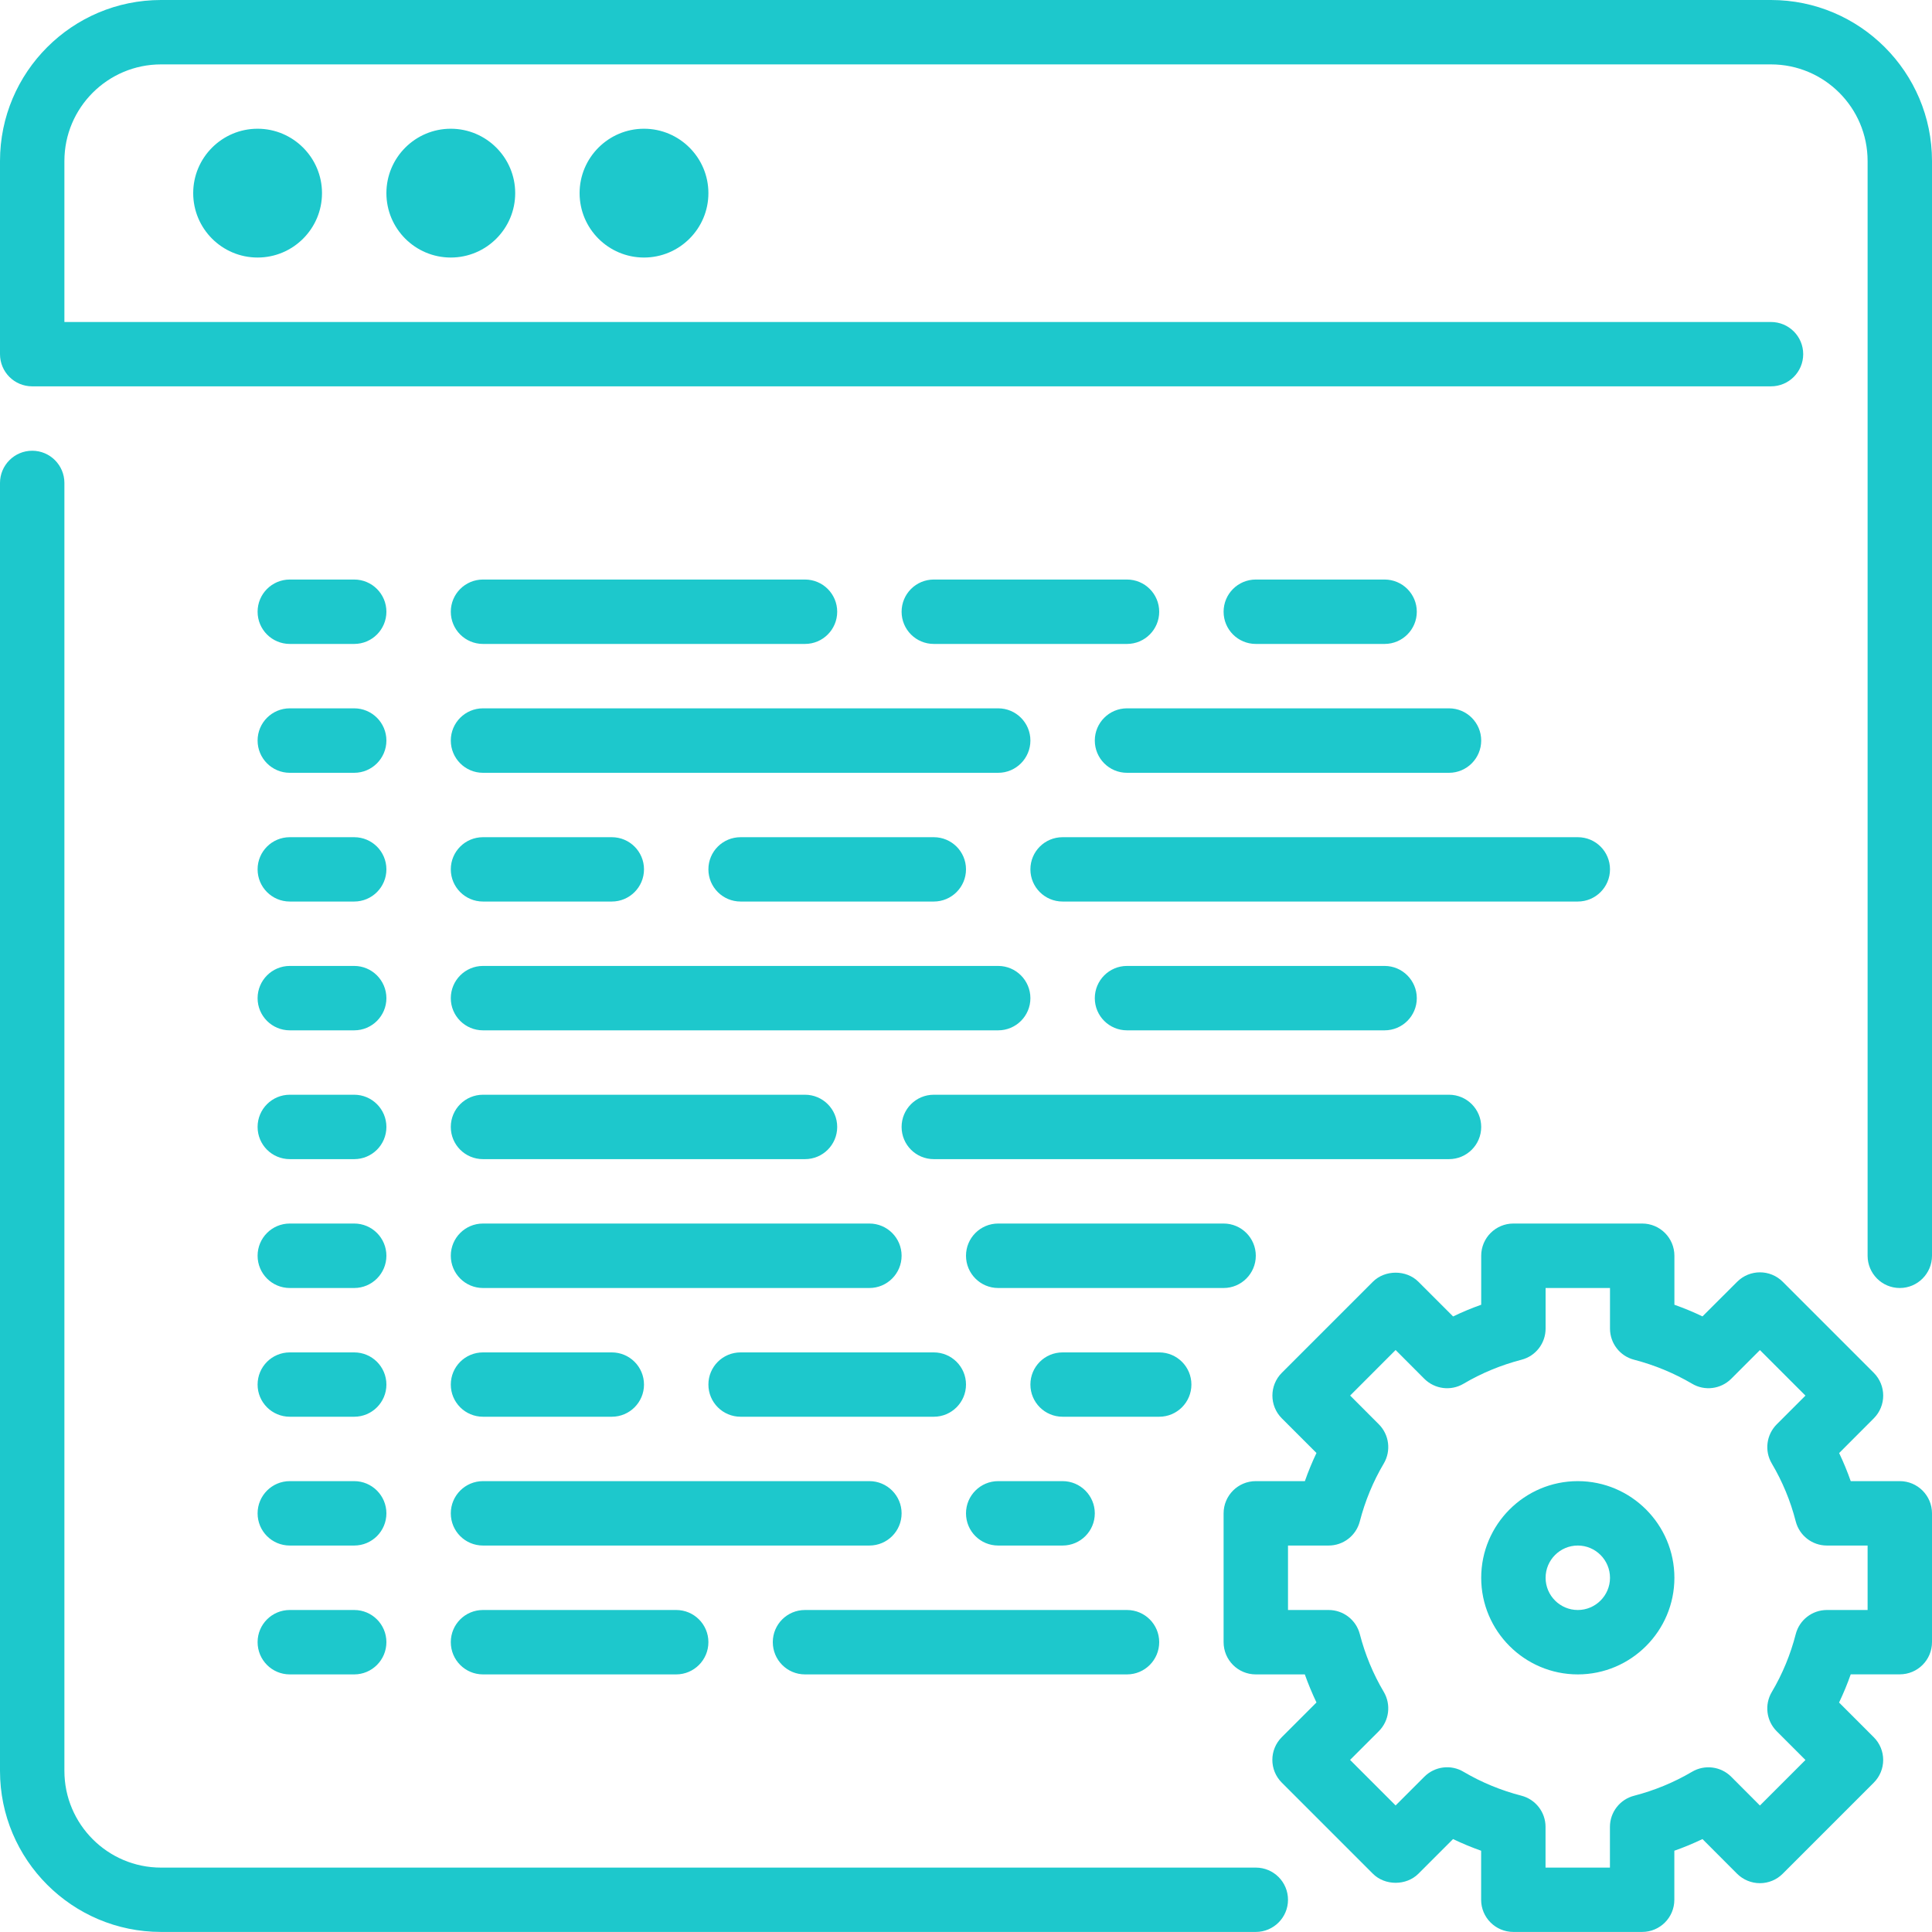 <svg xmlns="http://www.w3.org/2000/svg" xmlns:xlink="http://www.w3.org/1999/xlink" preserveAspectRatio="xMidYMid" width="30" height="30" viewBox="0 0 30 30">
  <defs>
    <style>
      .cls-1 {
        fill: #1dc8cc;
        fill-rule: evenodd;
      }
    </style>
  </defs>
  <path d="M3.000,2.999 C3.000,2.448 3.448,1.999 4.000,1.999 C4.551,1.999 5.000,2.448 5.000,2.999 C5.000,3.551 4.551,3.999 4.000,3.999 C3.448,3.999 3.000,3.551 3.000,2.999 ZM6.000,2.999 C6.000,2.448 6.448,1.999 7.000,1.999 C7.551,1.999 8.000,2.448 8.000,2.999 C8.000,3.551 7.551,3.999 7.000,3.999 C6.448,3.999 6.000,3.551 6.000,2.999 ZM9.000,2.999 C9.000,2.448 9.448,1.999 10.000,1.999 C10.551,1.999 11.000,2.448 11.000,2.999 C11.000,3.551 10.551,3.999 10.000,3.999 C9.448,3.999 9.000,3.551 9.000,2.999 ZM29.500,20.000 C29.223,20.000 29.000,19.775 29.000,19.499 L29.000,2.500 C29.000,1.672 28.327,1.000 27.500,1.000 L2.500,1.000 C1.673,1.000 1.000,1.672 1.000,2.500 L1.000,5.000 L27.500,5.000 C27.776,5.000 28.000,5.223 28.000,5.499 C28.000,5.776 27.776,5.999 27.500,5.999 L0.500,5.999 C0.223,5.999 -0.000,5.776 -0.000,5.499 L-0.000,2.500 C-0.000,1.121 1.121,-0.000 2.500,-0.000 L27.500,-0.000 C28.878,-0.000 30.000,1.121 30.000,2.500 L30.000,19.499 C30.000,19.775 29.776,20.000 29.500,20.000 ZM5.500,26.000 L4.500,26.000 C4.223,26.000 4.000,25.776 4.000,25.499 C4.000,25.223 4.223,25.000 4.500,25.000 L5.500,25.000 C5.776,25.000 6.000,25.223 6.000,25.499 C6.000,25.776 5.776,26.000 5.500,26.000 ZM5.500,23.999 L4.500,23.999 C4.223,23.999 4.000,23.776 4.000,23.499 C4.000,23.224 4.223,22.999 4.500,22.999 L5.500,22.999 C5.776,22.999 6.000,23.224 6.000,23.499 C6.000,23.776 5.776,23.999 5.500,23.999 ZM5.500,21.999 L4.500,21.999 C4.223,21.999 4.000,21.775 4.000,21.500 C4.000,21.223 4.223,21.000 4.500,21.000 L5.500,21.000 C5.776,21.000 6.000,21.223 6.000,21.500 C6.000,21.775 5.776,21.999 5.500,21.999 ZM5.500,20.000 L4.500,20.000 C4.223,20.000 4.000,19.775 4.000,19.499 C4.000,19.223 4.223,18.999 4.500,18.999 L5.500,18.999 C5.776,18.999 6.000,19.223 6.000,19.499 C6.000,19.775 5.776,20.000 5.500,20.000 ZM5.500,17.999 L4.500,17.999 C4.223,17.999 4.000,17.776 4.000,17.499 C4.000,17.223 4.223,16.999 4.500,16.999 L5.500,16.999 C5.776,16.999 6.000,17.223 6.000,17.499 C6.000,17.776 5.776,17.999 5.500,17.999 ZM5.500,15.999 L4.500,15.999 C4.223,15.999 4.000,15.775 4.000,15.500 C4.000,15.224 4.223,14.999 4.500,14.999 L5.500,14.999 C5.776,14.999 6.000,15.224 6.000,15.500 C6.000,15.775 5.776,15.999 5.500,15.999 ZM5.500,13.999 L4.500,13.999 C4.223,13.999 4.000,13.775 4.000,13.499 C4.000,13.223 4.223,13.000 4.500,13.000 L5.500,13.000 C5.776,13.000 6.000,13.223 6.000,13.499 C6.000,13.775 5.776,13.999 5.500,13.999 ZM5.500,9.999 L4.500,9.999 C4.223,9.999 4.000,9.775 4.000,9.499 C4.000,9.223 4.223,8.999 4.500,8.999 L5.500,8.999 C5.776,8.999 6.000,9.223 6.000,9.499 C6.000,9.775 5.776,9.999 5.500,9.999 ZM5.500,12.000 L4.500,12.000 C4.223,12.000 4.000,11.775 4.000,11.499 C4.000,11.223 4.223,10.999 4.500,10.999 L5.500,10.999 C5.776,10.999 6.000,11.223 6.000,11.499 C6.000,11.775 5.776,12.000 5.500,12.000 ZM0.500,6.999 C0.777,6.999 1.000,7.224 1.000,7.499 L1.000,27.499 C1.000,28.326 1.673,29.000 2.500,29.000 L19.500,29.000 C19.776,29.000 20.000,29.223 20.000,29.500 C20.000,29.775 19.776,29.999 19.500,29.999 L2.500,29.999 C1.121,29.999 -0.000,28.878 -0.000,27.499 L-0.000,7.499 C-0.000,7.224 0.224,6.999 0.500,6.999 ZM25.000,13.499 C25.000,13.775 24.776,13.999 24.500,13.999 L16.500,13.999 C16.223,13.999 16.000,13.775 16.000,13.499 C16.000,13.223 16.223,13.000 16.500,13.000 L24.500,13.000 C24.777,13.000 25.000,13.223 25.000,13.499 ZM14.500,8.999 L17.500,8.999 C17.776,8.999 18.000,9.223 18.000,9.499 C18.000,9.775 17.776,9.999 17.500,9.999 L14.500,9.999 C14.223,9.999 14.000,9.775 14.000,9.499 C14.000,9.223 14.223,8.999 14.500,8.999 ZM7.500,13.000 L9.500,13.000 C9.776,13.000 10.000,13.223 10.000,13.499 C10.000,13.775 9.776,13.999 9.500,13.999 L7.500,13.999 C7.223,13.999 7.000,13.775 7.000,13.499 C7.000,13.223 7.223,13.000 7.500,13.000 ZM11.500,13.999 C11.223,13.999 11.000,13.775 11.000,13.499 C11.000,13.223 11.223,13.000 11.500,13.000 L14.500,13.000 C14.776,13.000 15.000,13.223 15.000,13.499 C15.000,13.775 14.776,13.999 14.500,13.999 L11.500,13.999 ZM7.500,14.999 L15.500,14.999 C15.776,14.999 16.000,15.224 16.000,15.500 C16.000,15.775 15.776,15.999 15.500,15.999 L7.500,15.999 C7.223,15.999 7.000,15.775 7.000,15.500 C7.000,15.224 7.223,14.999 7.500,14.999 ZM7.500,16.999 L12.500,16.999 C12.776,16.999 13.000,17.223 13.000,17.499 C13.000,17.776 12.776,17.999 12.500,17.999 L7.500,17.999 C7.223,17.999 7.000,17.776 7.000,17.499 C7.000,17.223 7.223,16.999 7.500,16.999 ZM7.500,18.999 L13.500,18.999 C13.776,18.999 14.000,19.223 14.000,19.499 C14.000,19.775 13.776,20.000 13.500,20.000 L7.500,20.000 C7.223,20.000 7.000,19.775 7.000,19.499 C7.000,19.223 7.223,18.999 7.500,18.999 ZM7.500,21.000 L9.500,21.000 C9.776,21.000 10.000,21.223 10.000,21.500 C10.000,21.775 9.776,21.999 9.500,21.999 L7.500,21.999 C7.223,21.999 7.000,21.775 7.000,21.500 C7.000,21.223 7.223,21.000 7.500,21.000 ZM17.500,26.000 L12.500,26.000 C12.223,26.000 12.000,25.776 12.000,25.499 C12.000,25.223 12.223,25.000 12.500,25.000 L17.500,25.000 C17.776,25.000 18.000,25.223 18.000,25.499 C18.000,25.776 17.776,26.000 17.500,26.000 ZM18.000,21.999 L16.500,21.999 C16.223,21.999 16.000,21.775 16.000,21.499 C16.000,21.223 16.223,21.000 16.500,21.000 L18.000,21.000 C18.276,21.000 18.500,21.223 18.500,21.499 C18.500,21.775 18.276,21.999 18.000,21.999 ZM15.500,22.999 L16.500,22.999 C16.776,22.999 17.000,23.224 17.000,23.499 C17.000,23.776 16.776,23.999 16.500,23.999 L15.500,23.999 C15.223,23.999 15.000,23.776 15.000,23.499 C15.000,23.224 15.223,22.999 15.500,22.999 ZM19.000,20.000 L15.500,20.000 C15.223,20.000 15.000,19.775 15.000,19.499 C15.000,19.223 15.223,18.999 15.500,18.999 L19.000,18.999 C19.276,18.999 19.500,19.223 19.500,19.499 C19.500,19.775 19.276,20.000 19.000,20.000 ZM15.000,21.499 C15.000,21.775 14.776,21.999 14.500,21.999 L11.500,21.999 C11.223,21.999 11.000,21.775 11.000,21.499 C11.000,21.223 11.223,21.000 11.500,21.000 L14.500,21.000 C14.776,21.000 15.000,21.223 15.000,21.499 ZM17.500,15.999 C17.223,15.999 17.000,15.775 17.000,15.500 C17.000,15.224 17.223,14.999 17.500,14.999 L21.500,14.999 C21.776,14.999 22.000,15.224 22.000,15.500 C22.000,15.775 21.776,15.999 21.500,15.999 L17.500,15.999 ZM23.000,17.499 C23.000,17.776 22.776,17.999 22.500,17.999 L14.500,17.999 C14.223,17.999 14.000,17.776 14.000,17.499 C14.000,17.223 14.223,16.999 14.500,16.999 L22.500,16.999 C22.776,16.999 23.000,17.223 23.000,17.499 ZM7.500,25.000 L10.500,25.000 C10.776,25.000 11.000,25.223 11.000,25.499 C11.000,25.776 10.776,26.000 10.500,26.000 L7.500,26.000 C7.223,26.000 7.000,25.776 7.000,25.499 C7.000,25.223 7.223,25.000 7.500,25.000 ZM7.500,22.999 L13.500,22.999 C13.776,22.999 14.000,23.224 14.000,23.499 C14.000,23.776 13.776,23.999 13.500,23.999 L7.500,23.999 C7.223,23.999 7.000,23.776 7.000,23.499 C7.000,23.224 7.223,22.999 7.500,22.999 ZM7.500,9.999 C7.223,9.999 7.000,9.775 7.000,9.499 C7.000,9.223 7.223,8.999 7.500,8.999 L12.500,8.999 C12.776,8.999 13.000,9.223 13.000,9.499 C13.000,9.775 12.776,9.999 12.500,9.999 L7.500,9.999 ZM16.000,11.499 C16.000,11.775 15.776,12.000 15.500,12.000 L7.500,12.000 C7.223,12.000 7.000,11.775 7.000,11.499 C7.000,11.223 7.223,10.999 7.500,10.999 L15.500,10.999 C15.776,10.999 16.000,11.223 16.000,11.499 ZM19.500,9.999 C19.223,9.999 19.000,9.775 19.000,9.499 C19.000,9.223 19.223,8.999 19.500,8.999 L21.500,8.999 C21.776,8.999 22.000,9.223 22.000,9.499 C22.000,9.775 21.776,9.999 21.500,9.999 L19.500,9.999 ZM23.000,11.499 C23.000,11.775 22.776,12.000 22.500,12.000 L17.500,12.000 C17.223,12.000 17.000,11.775 17.000,11.499 C17.000,11.223 17.224,10.999 17.500,10.999 L22.500,10.999 C22.776,10.999 23.000,11.223 23.000,11.499 ZM19.904,26.974 L20.442,26.436 C20.374,26.293 20.314,26.148 20.261,26.000 L19.500,26.000 C19.223,26.000 19.000,25.776 19.000,25.499 L19.000,23.499 C19.000,23.224 19.223,22.999 19.500,22.999 L20.262,22.999 C20.314,22.851 20.374,22.705 20.442,22.562 L19.904,22.024 C19.709,21.829 19.709,21.512 19.904,21.317 L21.318,19.903 C21.506,19.715 21.837,19.715 22.025,19.903 L22.564,20.442 C22.705,20.373 22.851,20.313 23.000,20.260 L23.000,19.499 C23.000,19.223 23.224,18.999 23.500,18.999 L25.500,18.999 C25.776,18.999 26.000,19.223 26.000,19.499 L26.000,20.260 C26.149,20.313 26.295,20.373 26.436,20.441 L26.975,19.903 C27.170,19.708 27.487,19.708 27.682,19.903 L29.096,21.317 C29.291,21.513 29.291,21.829 29.096,22.024 L28.558,22.563 C28.626,22.705 28.686,22.851 28.738,22.999 L29.500,22.999 C29.776,22.999 30.000,23.224 30.000,23.499 L30.000,25.499 C30.000,25.776 29.776,25.999 29.500,25.999 L28.738,25.999 C28.686,26.148 28.625,26.294 28.557,26.437 L29.095,26.975 C29.291,27.170 29.291,27.487 29.095,27.682 L27.681,29.096 C27.588,29.189 27.461,29.242 27.328,29.242 C27.195,29.242 27.068,29.189 26.974,29.096 L26.436,28.557 C26.294,28.625 26.148,28.686 25.999,28.738 L25.999,29.500 C25.999,29.775 25.776,29.999 25.499,29.999 L23.499,29.999 C23.223,29.999 22.999,29.775 22.999,29.500 L22.999,28.738 C22.851,28.686 22.705,28.625 22.563,28.557 L22.025,29.095 C21.837,29.283 21.505,29.283 21.318,29.095 L19.904,27.681 C19.708,27.486 19.708,27.169 19.904,26.974 ZM21.115,25.374 C21.197,25.691 21.322,25.994 21.488,26.273 C21.603,26.470 21.572,26.720 21.410,26.882 L20.964,27.328 L21.671,28.035 L22.117,27.589 C22.279,27.427 22.530,27.395 22.725,27.512 C23.007,27.678 23.309,27.802 23.623,27.883 C23.845,27.940 23.999,28.140 23.999,28.367 L23.999,29.000 L24.999,29.000 L24.999,28.368 C24.999,28.140 25.154,27.940 25.375,27.884 C25.691,27.802 25.994,27.677 26.274,27.512 C26.470,27.396 26.721,27.428 26.882,27.589 L27.328,28.036 L28.035,27.329 L27.589,26.883 C27.427,26.721 27.396,26.470 27.512,26.274 C27.678,25.994 27.803,25.691 27.884,25.375 C27.941,25.154 28.140,25.000 28.368,25.000 L29.000,25.000 L29.000,23.999 L28.368,23.999 C28.140,23.999 27.941,23.845 27.884,23.624 C27.803,23.307 27.678,23.005 27.512,22.725 C27.396,22.528 27.428,22.279 27.589,22.117 L28.035,21.671 L27.328,20.964 L26.882,21.410 C26.720,21.571 26.470,21.603 26.274,21.486 C25.995,21.322 25.693,21.197 25.375,21.114 C25.154,21.058 25.000,20.858 25.000,20.630 L25.000,20.000 L24.000,20.000 L24.000,20.630 C24.000,20.858 23.846,21.058 23.625,21.114 C23.307,21.197 23.004,21.322 22.725,21.487 C22.529,21.603 22.279,21.571 22.117,21.410 L21.671,20.963 L20.965,21.670 L21.410,22.116 C21.572,22.278 21.603,22.528 21.488,22.724 C21.322,23.004 21.197,23.307 21.115,23.624 C21.058,23.845 20.859,23.999 20.631,23.999 L20.000,23.999 L20.000,25.000 L20.631,25.000 C20.859,25.000 21.058,25.154 21.115,25.374 ZM24.500,22.999 C25.327,22.999 26.000,23.673 26.000,24.500 C26.000,25.326 25.327,26.000 24.500,26.000 C23.673,26.000 23.000,25.326 23.000,24.500 C23.000,23.673 23.673,22.999 24.500,22.999 ZM24.500,25.000 C24.776,25.000 25.000,24.775 25.000,24.500 C25.000,24.224 24.776,23.999 24.500,23.999 C24.224,23.999 24.000,24.224 24.000,24.500 C24.000,24.775 24.224,25.000 24.500,25.000 Z" class="cls-1"/>
</svg>
